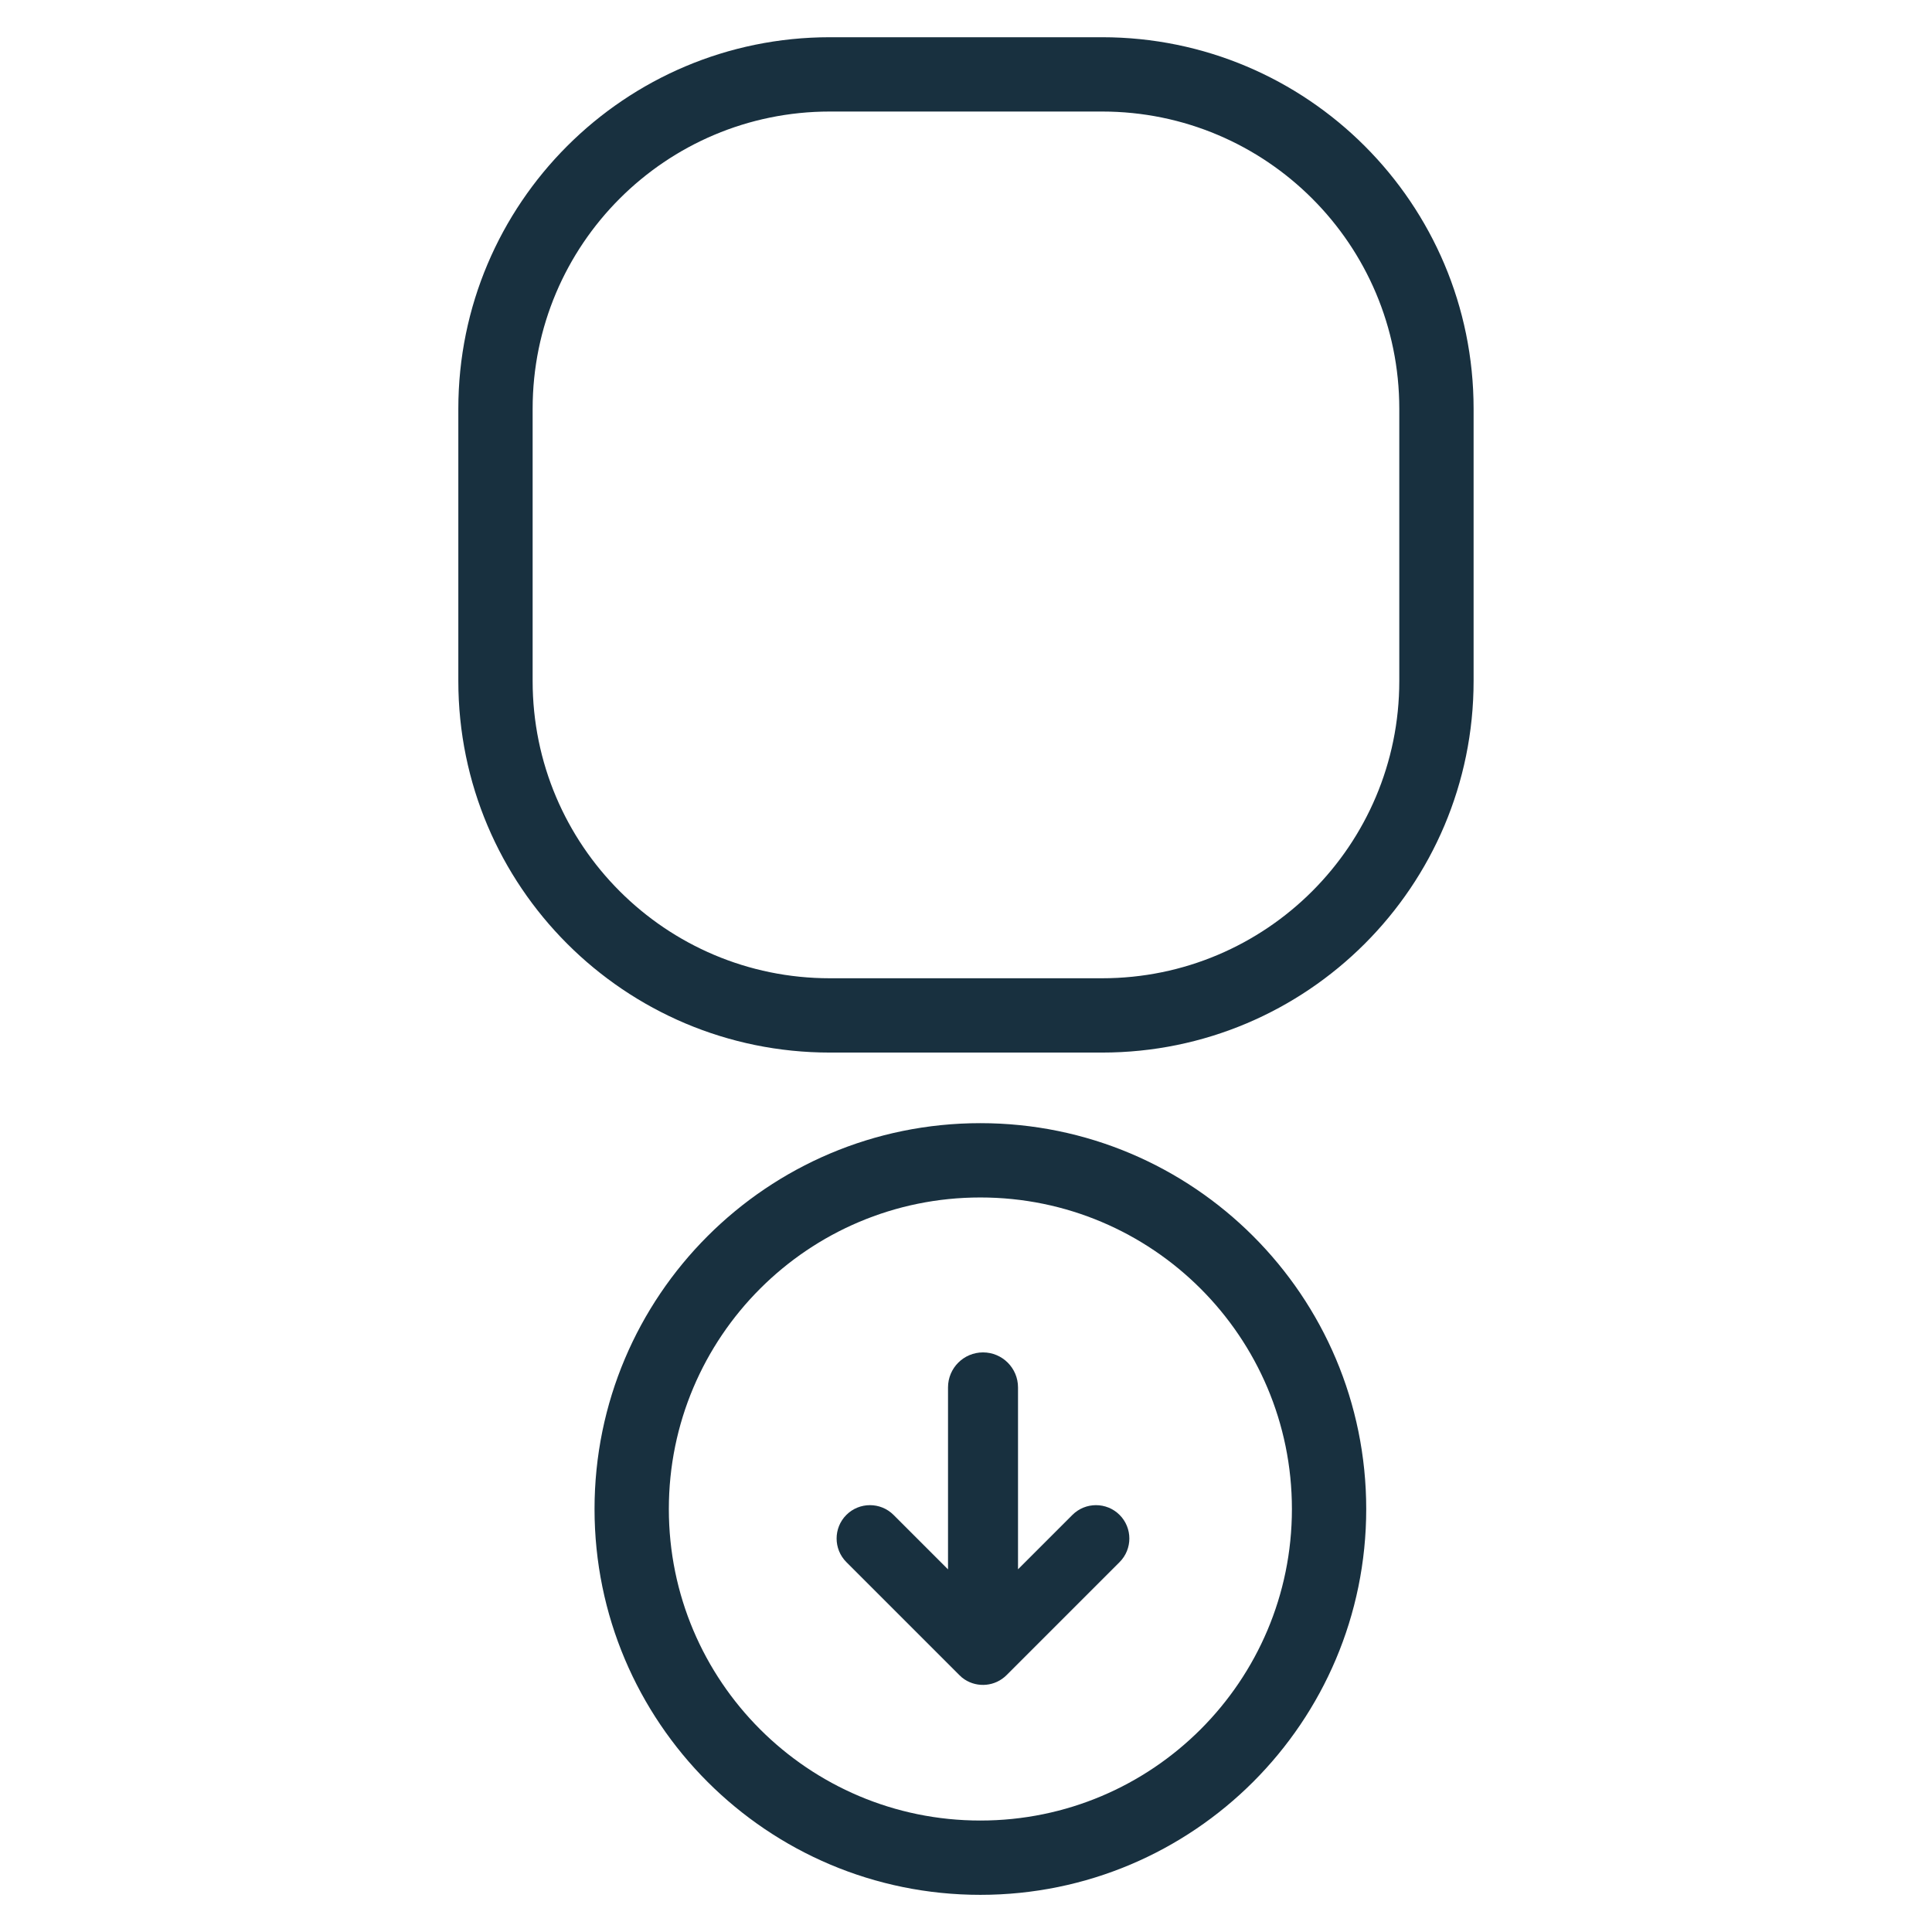 <svg fill="none" height="26" viewBox="0 0 26 26" width="26" xmlns="http://www.w3.org/2000/svg"><g fill="#18303f"><path clip-rule="evenodd" d="m6.168 5.501c0-2.761 2.239-5 5-5h3.663c2.761 0 5 2.239 5 5v3.664c0 2.761-2.239 5-5 5h-3.663c-2.761 0-5-2.239-5-5zm5-4h3.663c2.209 0 4 1.791 4 4v3.664c0 2.209-1.791 4-4 4h-3.663c-2.209 0-4-1.791-4-4v-3.664c0-2.209 1.791-4 4-4z" fill-rule="evenodd"/><path d="m13.546 22.543c-.153.153-.39.173-.565.058-.025-.016-.049-.036-.07-.058l-1.521-1.521c-.175-.175-.175-.46 0-.635s.46-.175.635 0l.733.733v-2.449c0-.26.211-.471.471-.471s.471.211.471.471v2.448l.732-.732c.175-.175.46-.175.635 0s.175.46 0 .635z"/><path clip-rule="evenodd" d="m13.193 25.5c2.868 0 5.193-2.325 5.193-5.192 0-2.868-2.325-5.193-5.193-5.193-2.868 0-5.192 2.325-5.192 5.193 0 2.868 2.325 5.192 5.192 5.192zm0-1c2.316 0 4.193-1.877 4.193-4.192 0-2.316-1.877-4.193-4.193-4.193-2.315 0-4.192 1.877-4.192 4.193 0 2.315 1.877 4.192 4.192 4.192z" fill-rule="evenodd"/></g></svg>